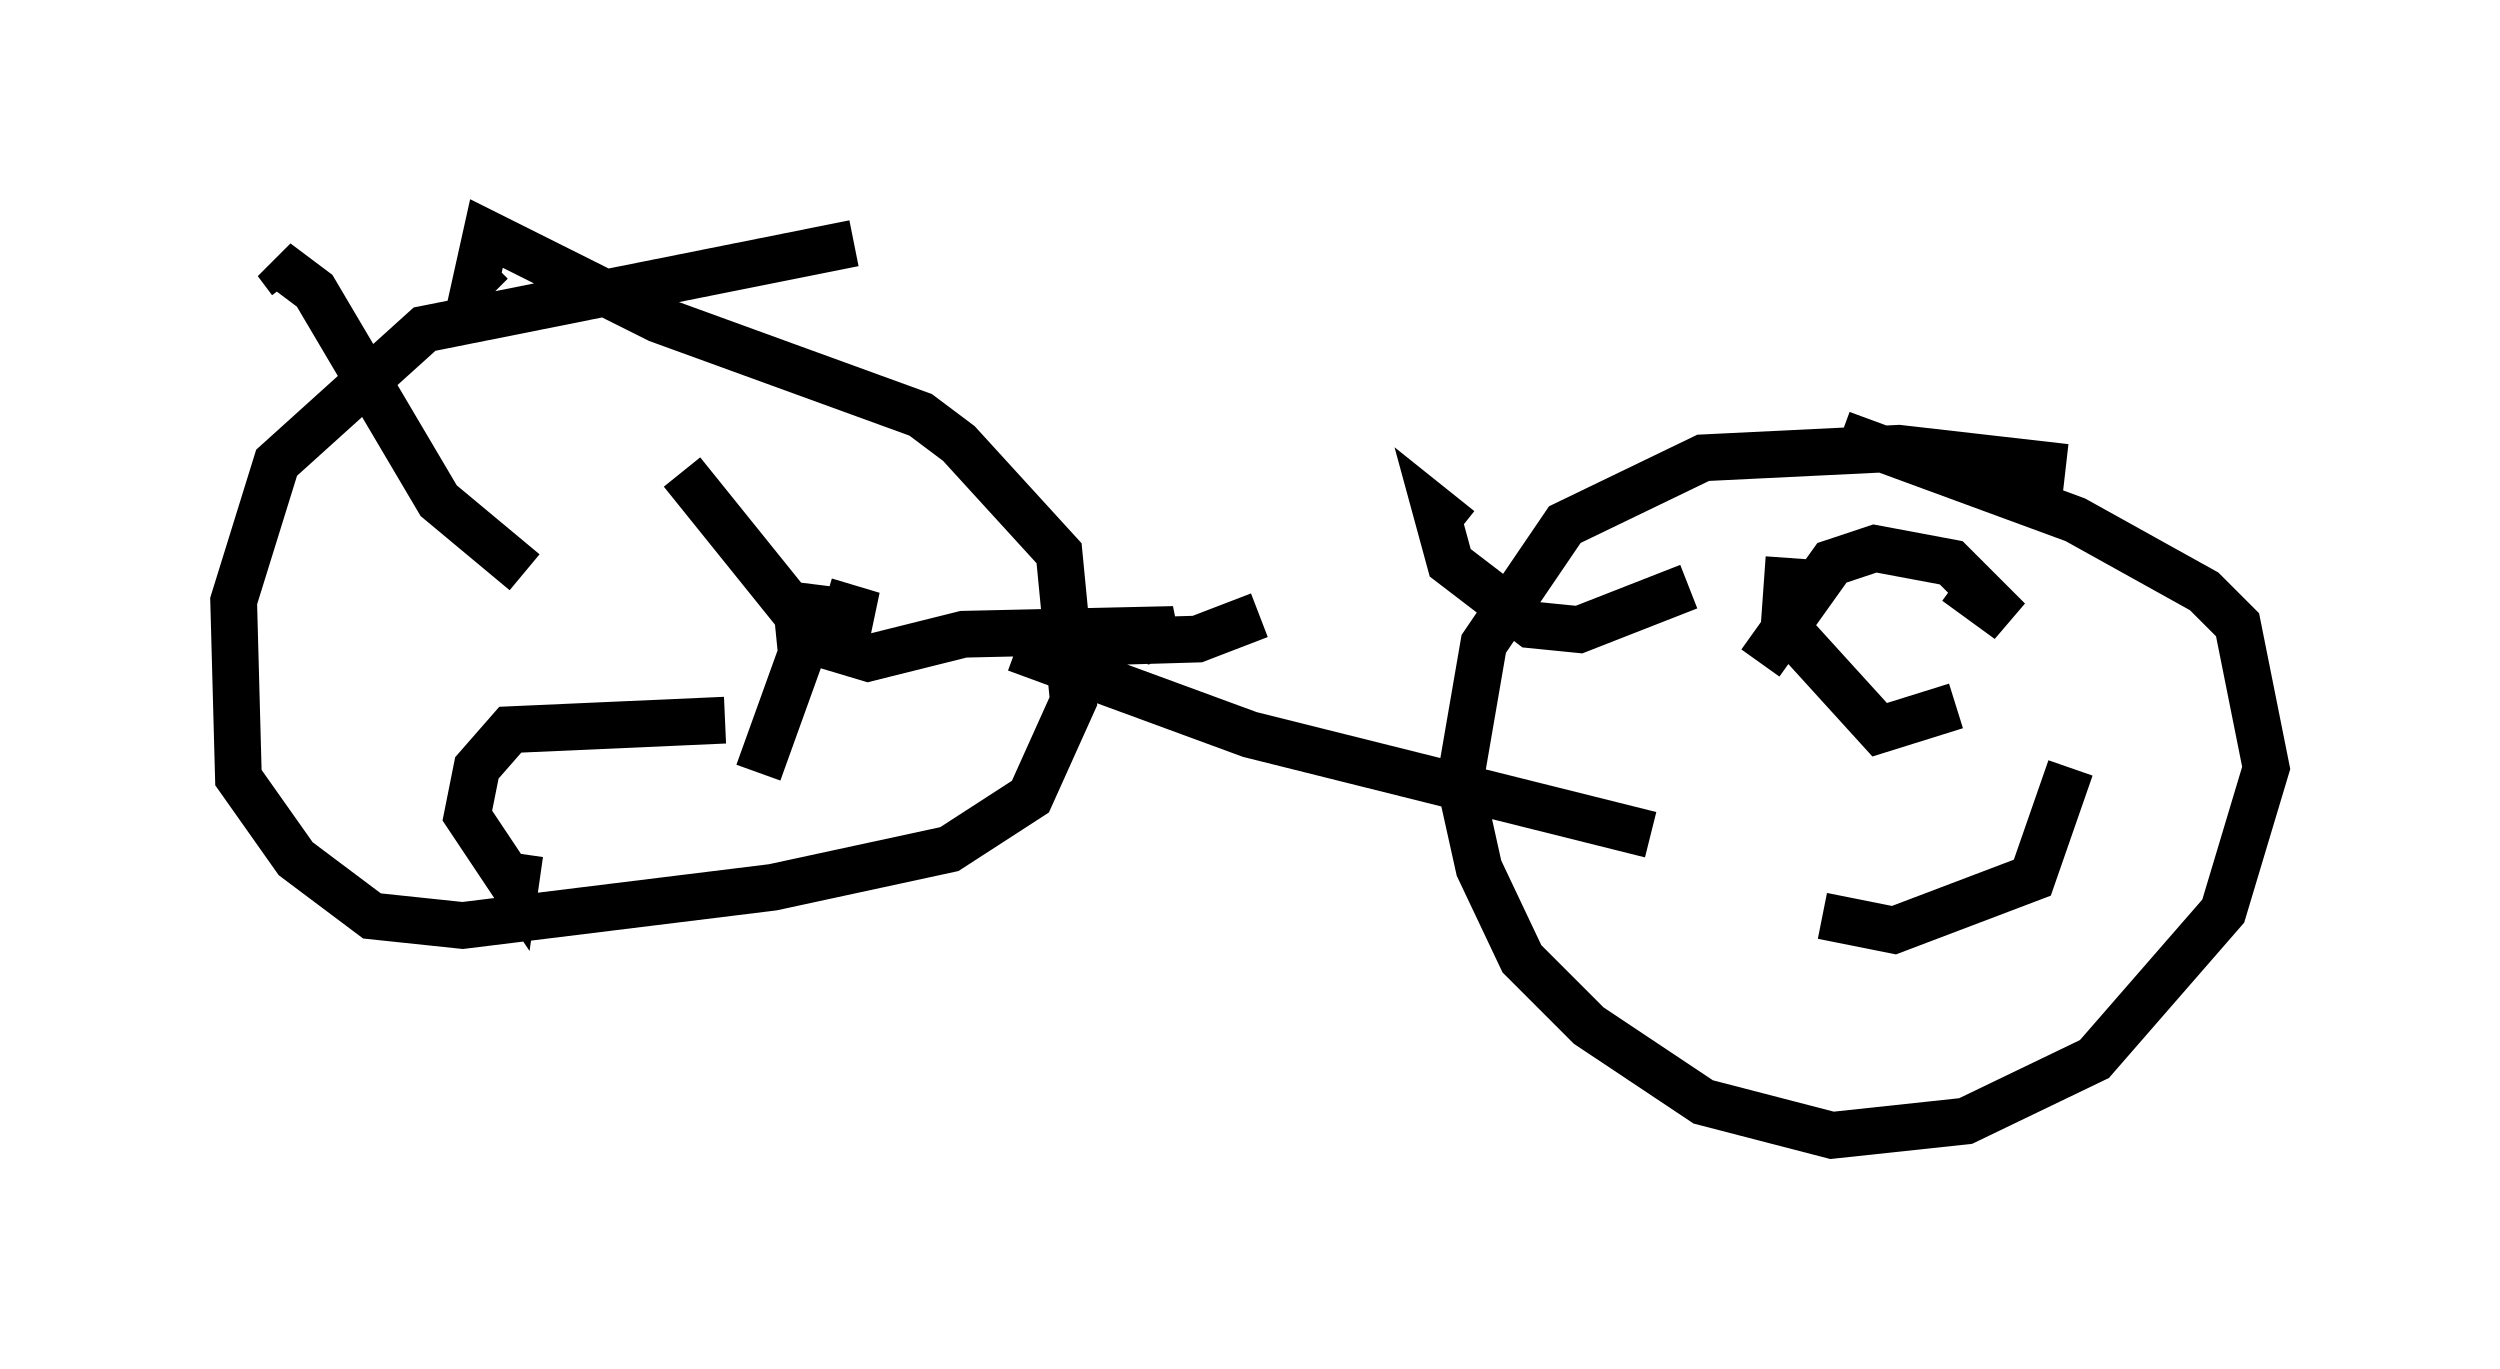 <?xml version="1.0" encoding="utf-8" ?>
<svg baseProfile="full" height="29.294" version="1.1" width="53.488" xmlns="http://www.w3.org/2000/svg" xmlns:ev="http://www.w3.org/2001/xml-events" xmlns:xlink="http://www.w3.org/1999/xlink"><defs /><rect fill="white" height="29.294" width="53.488" x="0" y="0" /><path d="M20.619, 5 m-2.348, 0.204 l-9.188, 1.838 -3.165, 2.858 l-0.919, 2.96 0.102, 3.777 l1.225, 1.735 1.633, 1.225 l1.94, 0.204 6.635, -0.817 l3.777, -0.817 1.735, -1.123 l0.919, -2.042 -0.306, -3.165 l-2.144, -2.348 -0.817, -0.613 l-5.615, -2.042 -3.675, -1.838 l-0.204, 0.919 0.306, -0.306 m33.688, 4.39 l-3.573, -0.408 -4.185, 0.204 l-2.96, 1.429 -1.735, 2.552 l-0.51, 2.96 0.408, 1.838 l0.919, 1.94 1.429, 1.429 l2.45, 1.633 2.756, 0.715 l2.858, -0.306 2.756, -1.327 l2.756, -3.165 0.919, -3.063 l-0.613, -3.063 -0.715, -0.715 l-2.756, -1.531 -5.002, -1.838 m-17.661, 4.594 l5.002, 1.838 8.575, 2.144 m-24.092, -5.615 l-1.838, -1.531 -2.654, -4.492 l-0.817, -0.613 0.306, 0.408 m8.371, 4.083 l2.96, 3.675 1.021, 0.306 l2.042, -0.51 4.492, -0.102 l-0.51, 0.204 -0.408, -0.204 m-8.677, 1.94 l-4.594, 0.204 -0.715, 0.817 l-0.204, 1.021 1.021, 1.531 l0.102, -0.715 m5.104, -1.735 l0.919, -2.552 -0.102, -1.021 l1.633, 0.204 -1.021, -0.306 m4.492, 0.919 l3.471, -0.102 1.327, -0.51 m17.354, 3.267 l-0.817, 2.348 -2.96, 1.123 l-1.531, -0.306 m-1.327, -5.41 l1.531, -2.144 0.919, -0.306 l1.633, 0.306 1.225, 1.225 l-1.123, -0.817 m0.0, 2.654 l-1.633, 0.51 -2.042, -2.246 l0.102, -1.429 m-2.144, 0.613 l-2.348, 0.919 -1.021, -0.102 l-1.735, -1.327 -0.306, -1.123 l0.51, 0.408 " fill="none" stroke="black" stroke-width="1" /></svg>